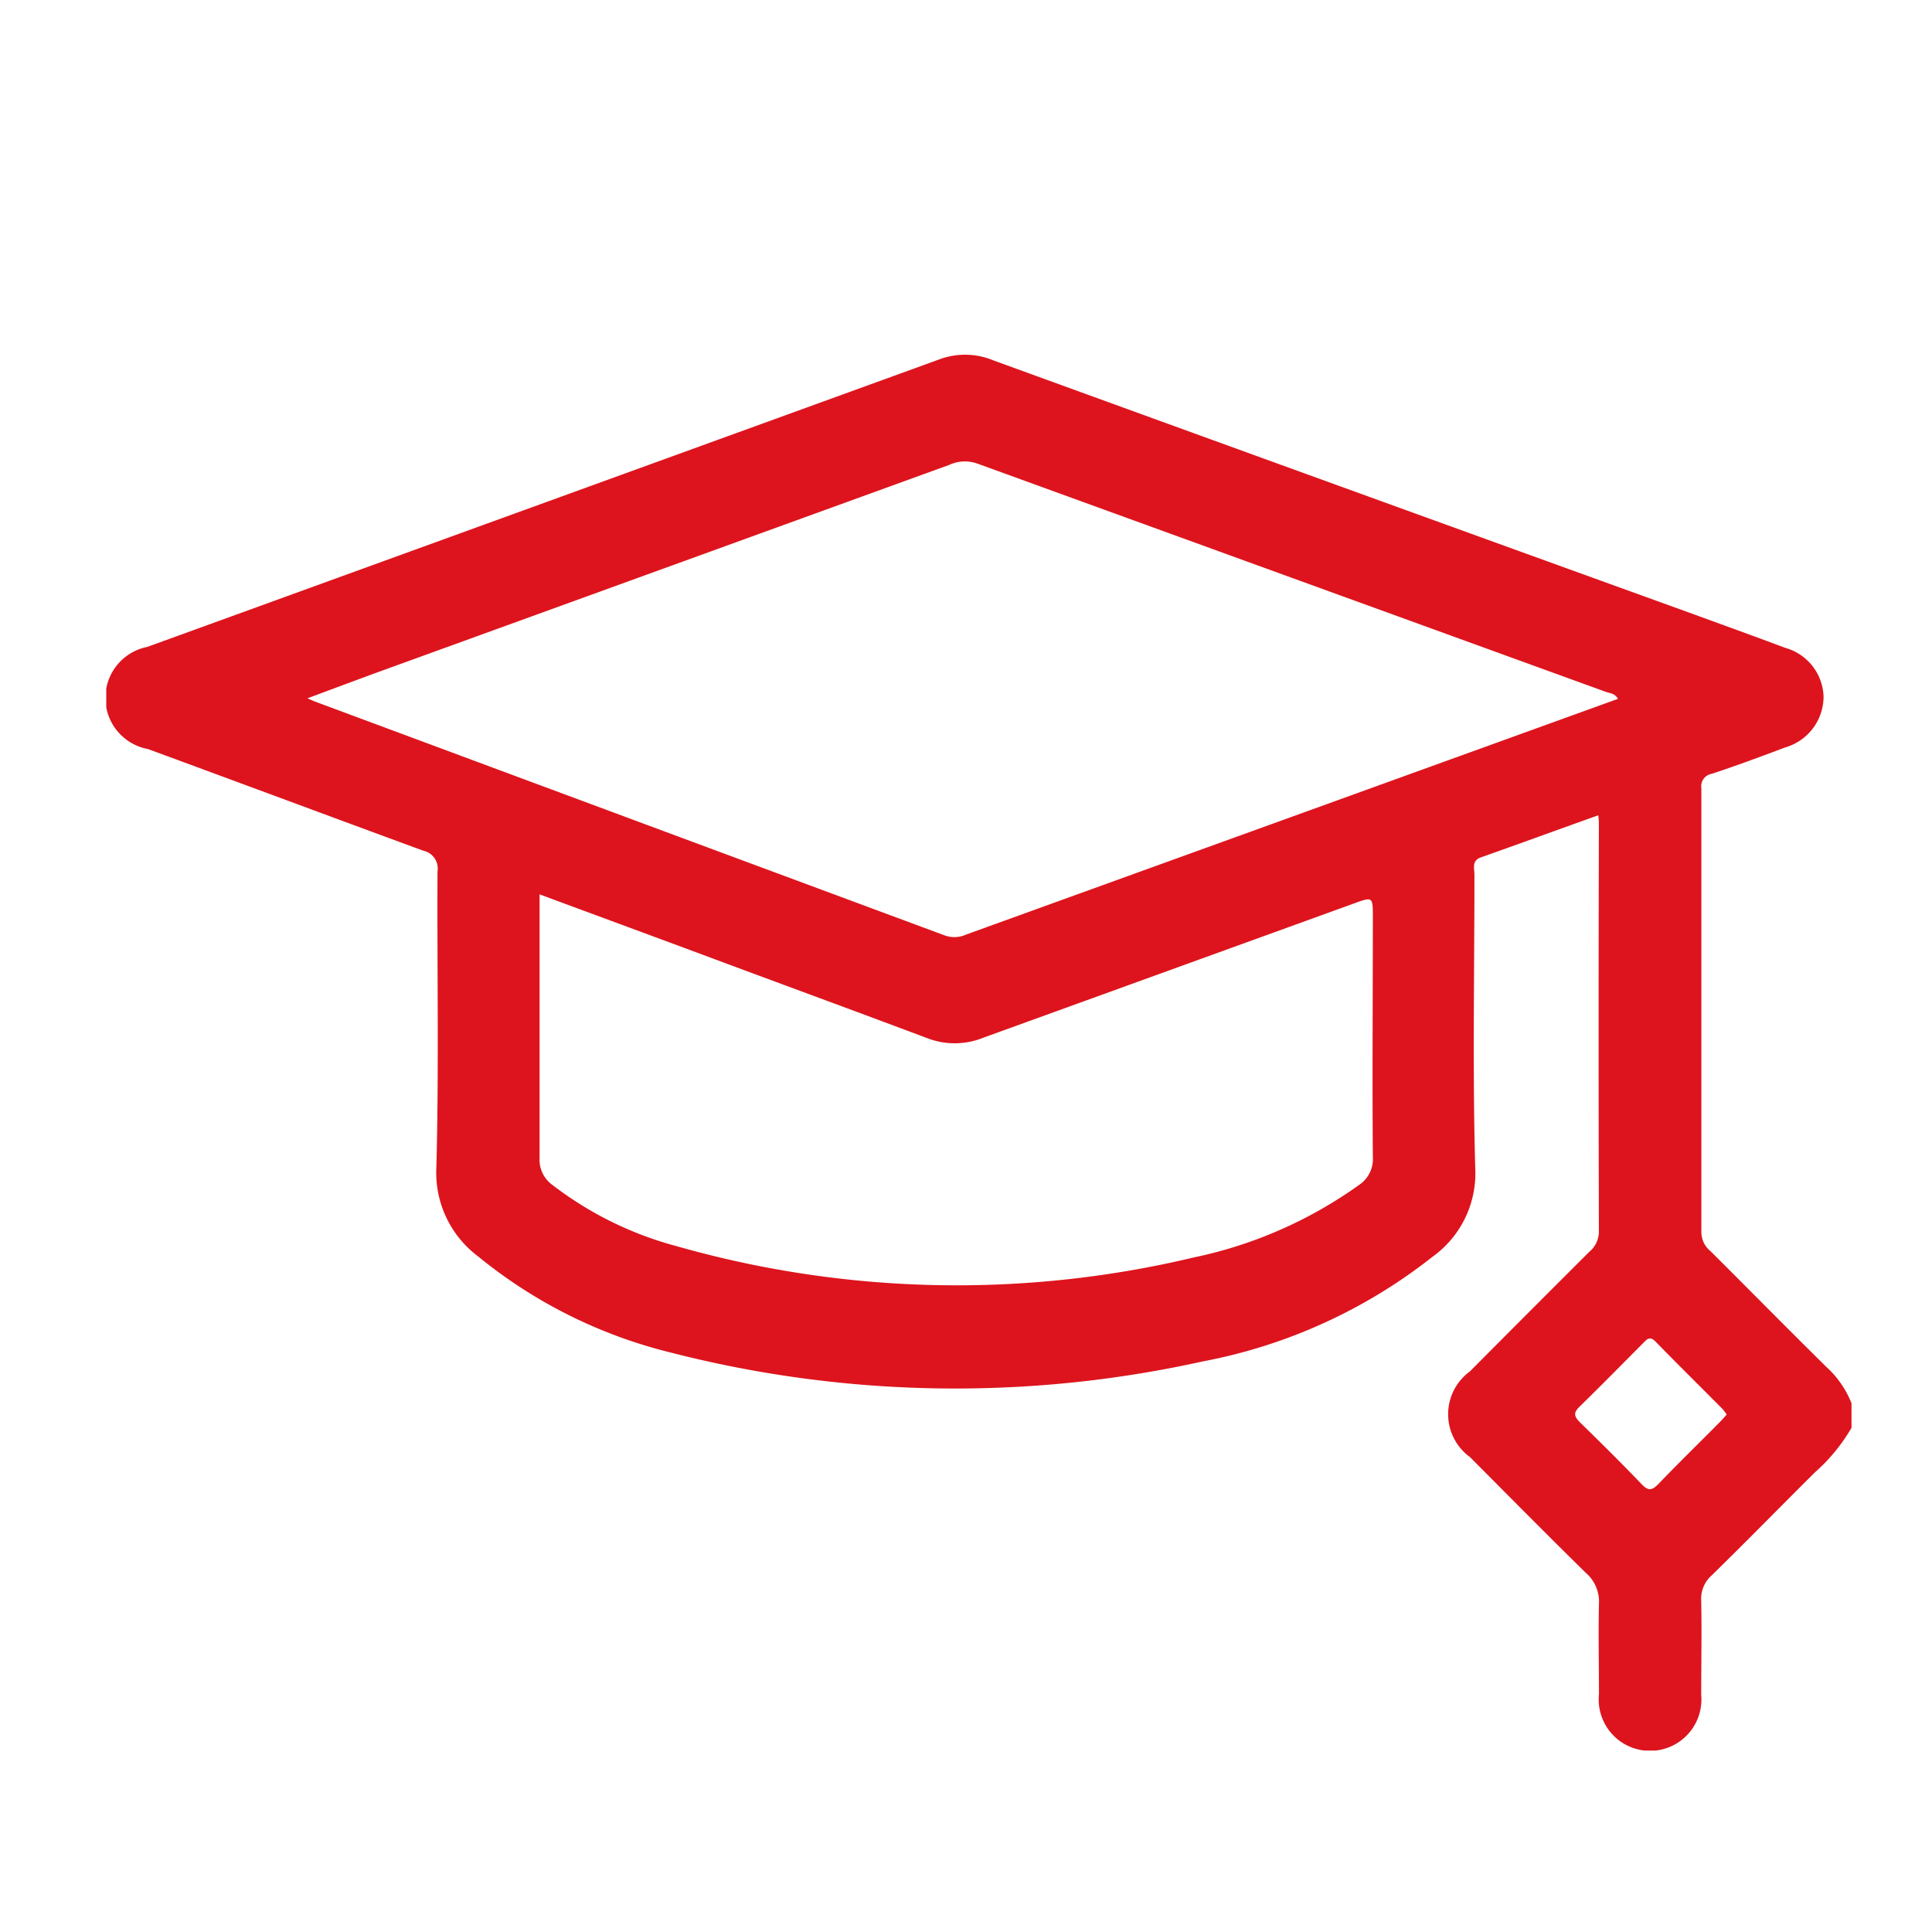 <svg id="Grupo_19801" data-name="Grupo 19801" xmlns="http://www.w3.org/2000/svg" xmlns:xlink="http://www.w3.org/1999/xlink" width="24" height="24" viewBox="0 0 24 24">
  <defs>
    <clipPath id="clip-path">
      <rect id="Rectángulo_6455" data-name="Rectángulo 6455" width="24" height="24" fill="none"/>
    </clipPath>
    <clipPath id="clip-path-2">
      <rect id="Rectángulo_6562" data-name="Rectángulo 6562" width="21.68" height="17.34" fill="#dd141d"/>
    </clipPath>
  </defs>
  <g id="Grupo_19219" data-name="Grupo 19219" clip-path="url(#clip-path)">
    <g id="Grupo_19394" data-name="Grupo 19394" transform="translate(1.32 4.406)">
      <g id="Grupo_19393" data-name="Grupo 19393" transform="translate(0 0)" clip-path="url(#clip-path-2)">
        <path id="Trazado_11217" data-name="Trazado 11217" d="M21.679,13.332a2.224,2.224,0,0,1-.45.549c-.431.428-.856.863-1.29,1.287a.387.387,0,0,0-.127.314c.008.389,0,.778,0,1.167a.638.638,0,1,1-1.27-.008c0-.375-.009-.75,0-1.124a.472.472,0,0,0-.164-.384c-.484-.475-.96-.957-1.439-1.438a.658.658,0,0,1,0-1.064q.739-.744,1.482-1.485a.327.327,0,0,0,.12-.252q-.007-2.524,0-5.048c0-.034,0-.067-.008-.123-.5.178-.976.352-1.458.523-.117.041-.08.137-.08.214,0,1.216-.024,2.433.01,3.648a1.274,1.274,0,0,1-.532,1.1,6.575,6.575,0,0,1-2.858,1.3A14.2,14.2,0,0,1,7,12.394a6.06,6.06,0,0,1-2.38-1.19A1.3,1.3,0,0,1,4.1,10.089c.032-1.222.008-2.446.014-3.669a.226.226,0,0,0-.176-.257C2.8,5.745,1.657,5.319.517,4.9A.646.646,0,0,1,.509,3.631Q5.437,1.842,10.365.053a.915.915,0,0,1,.657.02Q15.334,1.641,19.648,3.2c.4.146.806.292,1.208.443a.65.65,0,0,1,.476.608.659.659,0,0,1-.477.629c-.3.113-.606.227-.913.328a.156.156,0,0,0-.128.179q0,2.757,0,5.514a.305.305,0,0,0,.112.235c.48.478.956.961,1.439,1.438a1.21,1.21,0,0,1,.316.458Zm-2.9-9.054c-.039-.071-.1-.07-.153-.089Q14.72,2.771,10.815,1.352a.463.463,0,0,0-.344.018L3.332,3.96c-.271.1-.54.2-.834.31.058.025.083.037.11.046q3.9,1.45,7.809,2.9a.352.352,0,0,0,.262-.011l8.1-2.929M5.382,6.7c0,1.115,0,2.2,0,3.278a.385.385,0,0,0,.161.338,4.37,4.37,0,0,0,1.544.76,12.69,12.69,0,0,0,6.419.14,5.427,5.427,0,0,0,2.054-.9.388.388,0,0,0,.173-.353c-.008-.99,0-1.98,0-2.97,0-.261,0-.26-.237-.174q-2.3.833-4.6,1.666a.947.947,0,0,1-.7.006C9.263,8.14,8.332,7.8,7.4,7.452c-.665-.247-1.33-.492-2.021-.748m14.75,6.464a.635.635,0,0,0-.051-.069c-.278-.28-.559-.557-.834-.839-.069-.071-.106-.029-.153.019-.263.265-.525.531-.792.792-.075.073-.066.117,0,.186.262.256.523.514.776.778.081.084.126.073.2,0,.249-.259.506-.51.759-.765.029-.029.057-.06.092-.1" transform="translate(0.001 -0.001)" fill="#dd141d"/>
      </g>
    </g>
  </g>
</svg>
